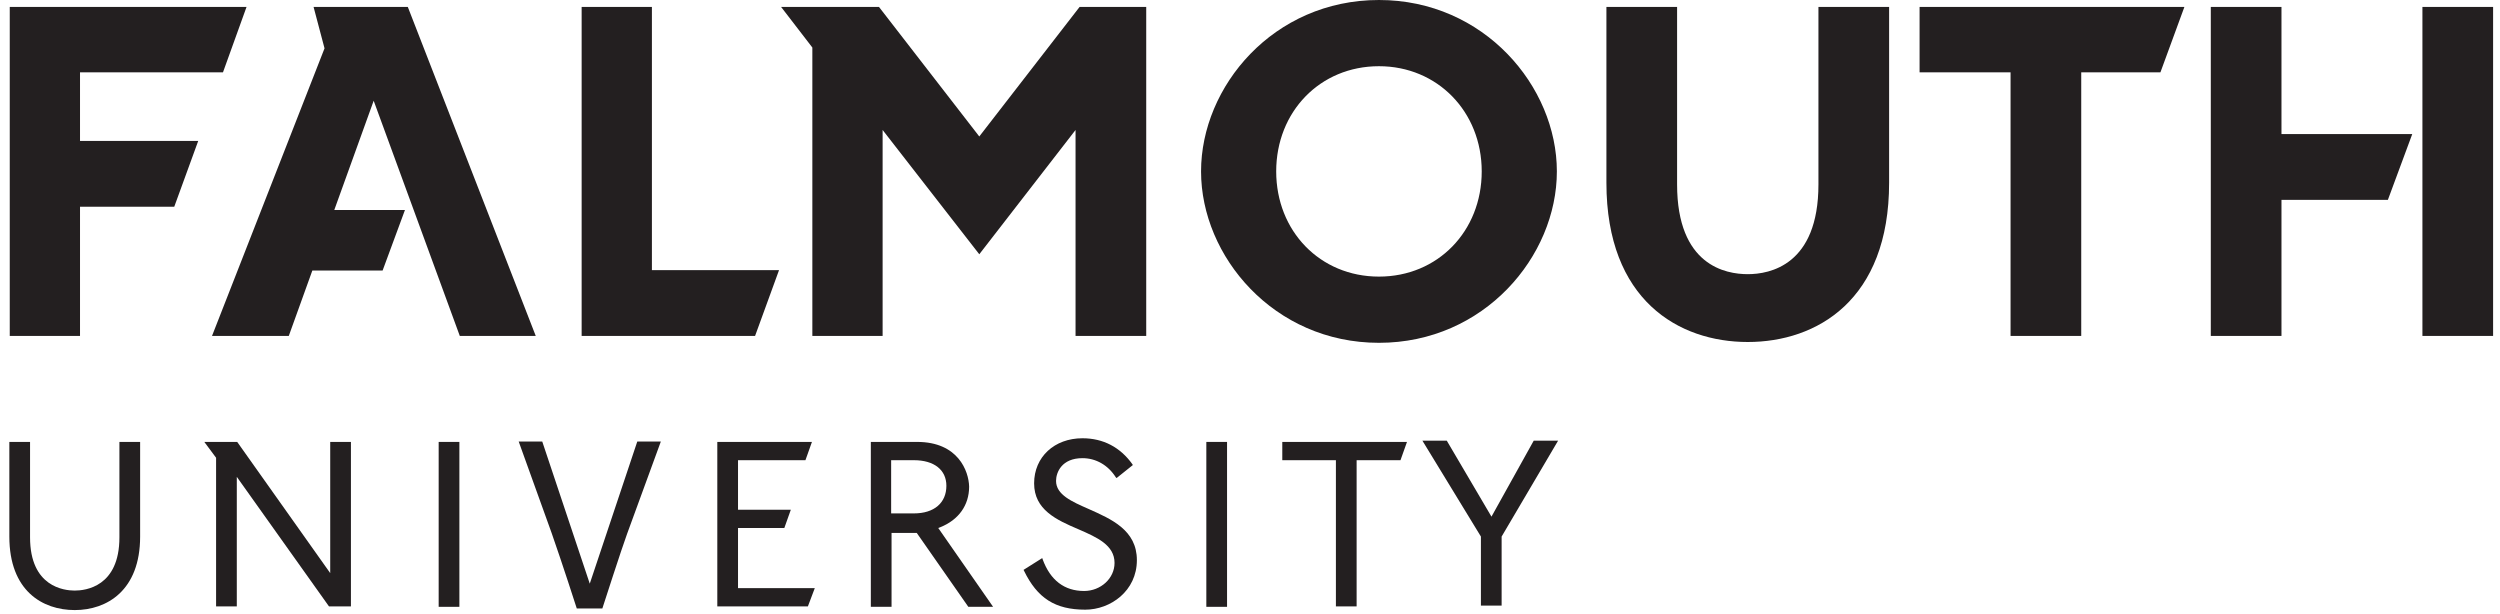 <?xml version="1.0" encoding="utf-8"?>
<!-- Generator: Adobe Illustrator 22.1.0, SVG Export Plug-In . SVG Version: 6.00 Build 0)  -->
<svg version="1.1" id="logotype" xmlns="http://www.w3.org/2000/svg" xmlns:xlink="http://www.w3.org/1999/xlink" x="0px" y="0px"
	 viewBox="0 0 615.5 151.2" style="enable-background:new 0 0 615.5 151.2;" xml:space="preserve">
<style type="text/css">
	.Arched_x0020_Green{fill:url(#SVGID_1_);stroke:#FFFFFF;stroke-width:0.25;stroke-miterlimit:1;}
	.st0{fill:#231F20;}
</style>
<linearGradient id="SVGID_1_" gradientUnits="userSpaceOnUse" x1="-109" y1="374.002" x2="-108.293" y2="373.295">
	<stop  offset="0" style="stop-color:#1EAB4B"/>
	<stop  offset="0.983" style="stop-color:#19361A"/>
</linearGradient>
<g>
	<path class="st0" d="M34.5,108.8h-5.1v23.5c0,12.2-8.4,13.1-11,13.1c-2.6,0-11-0.9-11-13.1v-23.5H2.3v23.3
		c0,13.4,8.2,18.1,16.1,18.1c7.9,0,16.1-4.8,16.1-18.1V108.8z"/>
	<polygon class="st0" points="86.4,108.8 81.3,108.8 81.3,141.1 58.4,108.8 50.3,108.8 53.2,112.7 53.2,149.3 58.3,149.3 
		58.3,117.4 81,149.3 86.4,149.3 	"/>
	<rect x="108" y="108.8" class="st0" width="5.1" height="40.6"/>
	<path class="st0" d="M135.8,131.2c2.7,7.7,6.2,18.6,6.2,18.6h6.3c0,0,4.8-14.9,6.1-18.4c1.3-3.5,8.3-22.7,8.3-22.7h-5.8l-11.7,35
		l-11.7-35h-5.8L135.8,131.2z"/>
	<polygon class="st0" points="193.1,130 194.7,125.5 181.7,125.5 181.7,113.3 198.3,113.3 199.9,108.8 176.6,108.8 176.6,149.3 
		198.9,149.3 200.6,144.8 181.7,144.8 181.7,130 	"/>
	<path class="st0" d="M225.8,108.8h-11.4v40.6h5.1v-18.2h6.2l12.7,18.2h6.1L231,130l0.5-0.2c4.5-1.8,7.1-5.4,7.1-10
		C238.5,116,235.9,108.8,225.8,108.8 M219.5,113.3h5.5c5,0,8,2.4,8,6.3c0,4.2-3,6.8-8,6.8h-5.6V113.3z"/>
	<path class="st0" d="M266.5,107.9c-6.9,0-11.9,4.6-11.9,11.1c0,6.5,5.5,9,10.9,11.3c4.6,2,8.9,3.9,8.9,8.3c0,3.8-3.4,6.9-7.5,6.9
		c-4.8,0-8.3-2.6-10.2-7.8l-0.1-0.3l-4.6,2.9l0.1,0.2c3.3,6.8,7.7,9.6,15.1,9.6c6.2,0,12.7-4.6,12.7-12.2c0-7.4-6.3-10.1-11.9-12.6
		c-4.1-1.8-8-3.5-8-6.9c0-2.1,1.4-5.6,6.5-5.6c3.3,0,6.3,1.7,8.2,4.7l0.2,0.2l4-3.2l-0.1-0.2C275.8,110.1,271.6,107.9,266.5,107.9"
		/>
	<rect x="297" y="108.8" class="st0" width="5.1" height="40.6"/>
	<polygon class="st0" points="346.4,108.8 315.7,108.8 315.7,113.3 328.9,113.3 328.9,149.3 334,149.3 334,113.3 344.8,113.3 	"/>
	<polygon class="st0" points="383.6,108.5 377.6,108.5 367.2,127.2 356.2,108.5 350.2,108.5 364.6,132.1 364.6,149.1 369.7,149.1 
		369.7,132.1 	"/>
</g>
<polygon class="st0" points="19.7,17.8 19.7,34.7 48.8,34.7 42.9,50.9 19.7,50.9 19.7,82.7 2.4,82.7 2.4,1.7 60.7,1.7 54.9,17.8 "/>
<polygon class="st0" points="94.2,66.6 76.9,66.6 71.1,82.7 52.2,82.7 79.9,11.9 77.2,1.7 100.4,1.7 131.9,82.7 113.2,82.7 92,24.8 
	82.3,51.7 99.7,51.7 "/>
<polygon class="st0" points="143.2,82.7 143.2,1.7 160.5,1.7 160.5,66.5 191.8,66.5 185.9,82.7 "/>
<polygon class="st0" points="264.8,82.7 264.8,32 241.1,62.6 217.3,32 217.3,82.7 200,82.7 200,11.7 192.3,1.7 216.4,1.7 
	241.1,33.6 265.8,1.7 282.2,1.7 282.2,82.7 "/>
<path class="st0" d="M339.5,84.4c-25.9,0-43.8-21.3-43.8-42.2S313.5,0,339.5,0c25.9,0,43.8,21.3,43.8,42.2S365.4,84.4,339.5,84.4
	 M339.5,16.3c-14.5,0-25.3,11.2-25.3,25.9c0,14.7,10.8,25.9,25.3,25.9c14.5,0,25.3-11.2,25.3-25.9C364.8,27.5,353.9,16.3,339.5,16.3
	"/>
<path class="st0" d="M447.7,1.7v43.7c0,19.9-12,22.1-17.4,22.1c-5.4,0-17.4-2.1-17.4-22.1V1.7h-17.4v43.3
	c0,28.9,17.8,39.2,34.8,39.2c17,0,34.8-10.3,34.8-39.2V1.7H447.7z"/>
<polygon class="st0" points="472.6,1.7 472.6,17.8 495,17.8 495,82.7 512.4,82.7 512.4,17.8 531.9,17.8 537.8,1.7 "/>
<path class="st0" d="M596.4,1.7h17.4v81h-17.4V1.7z M587.9,49.2h-26.2v33.5h-17.4v-81h17.4V33h32.2L587.9,49.2z"/>
</svg>
